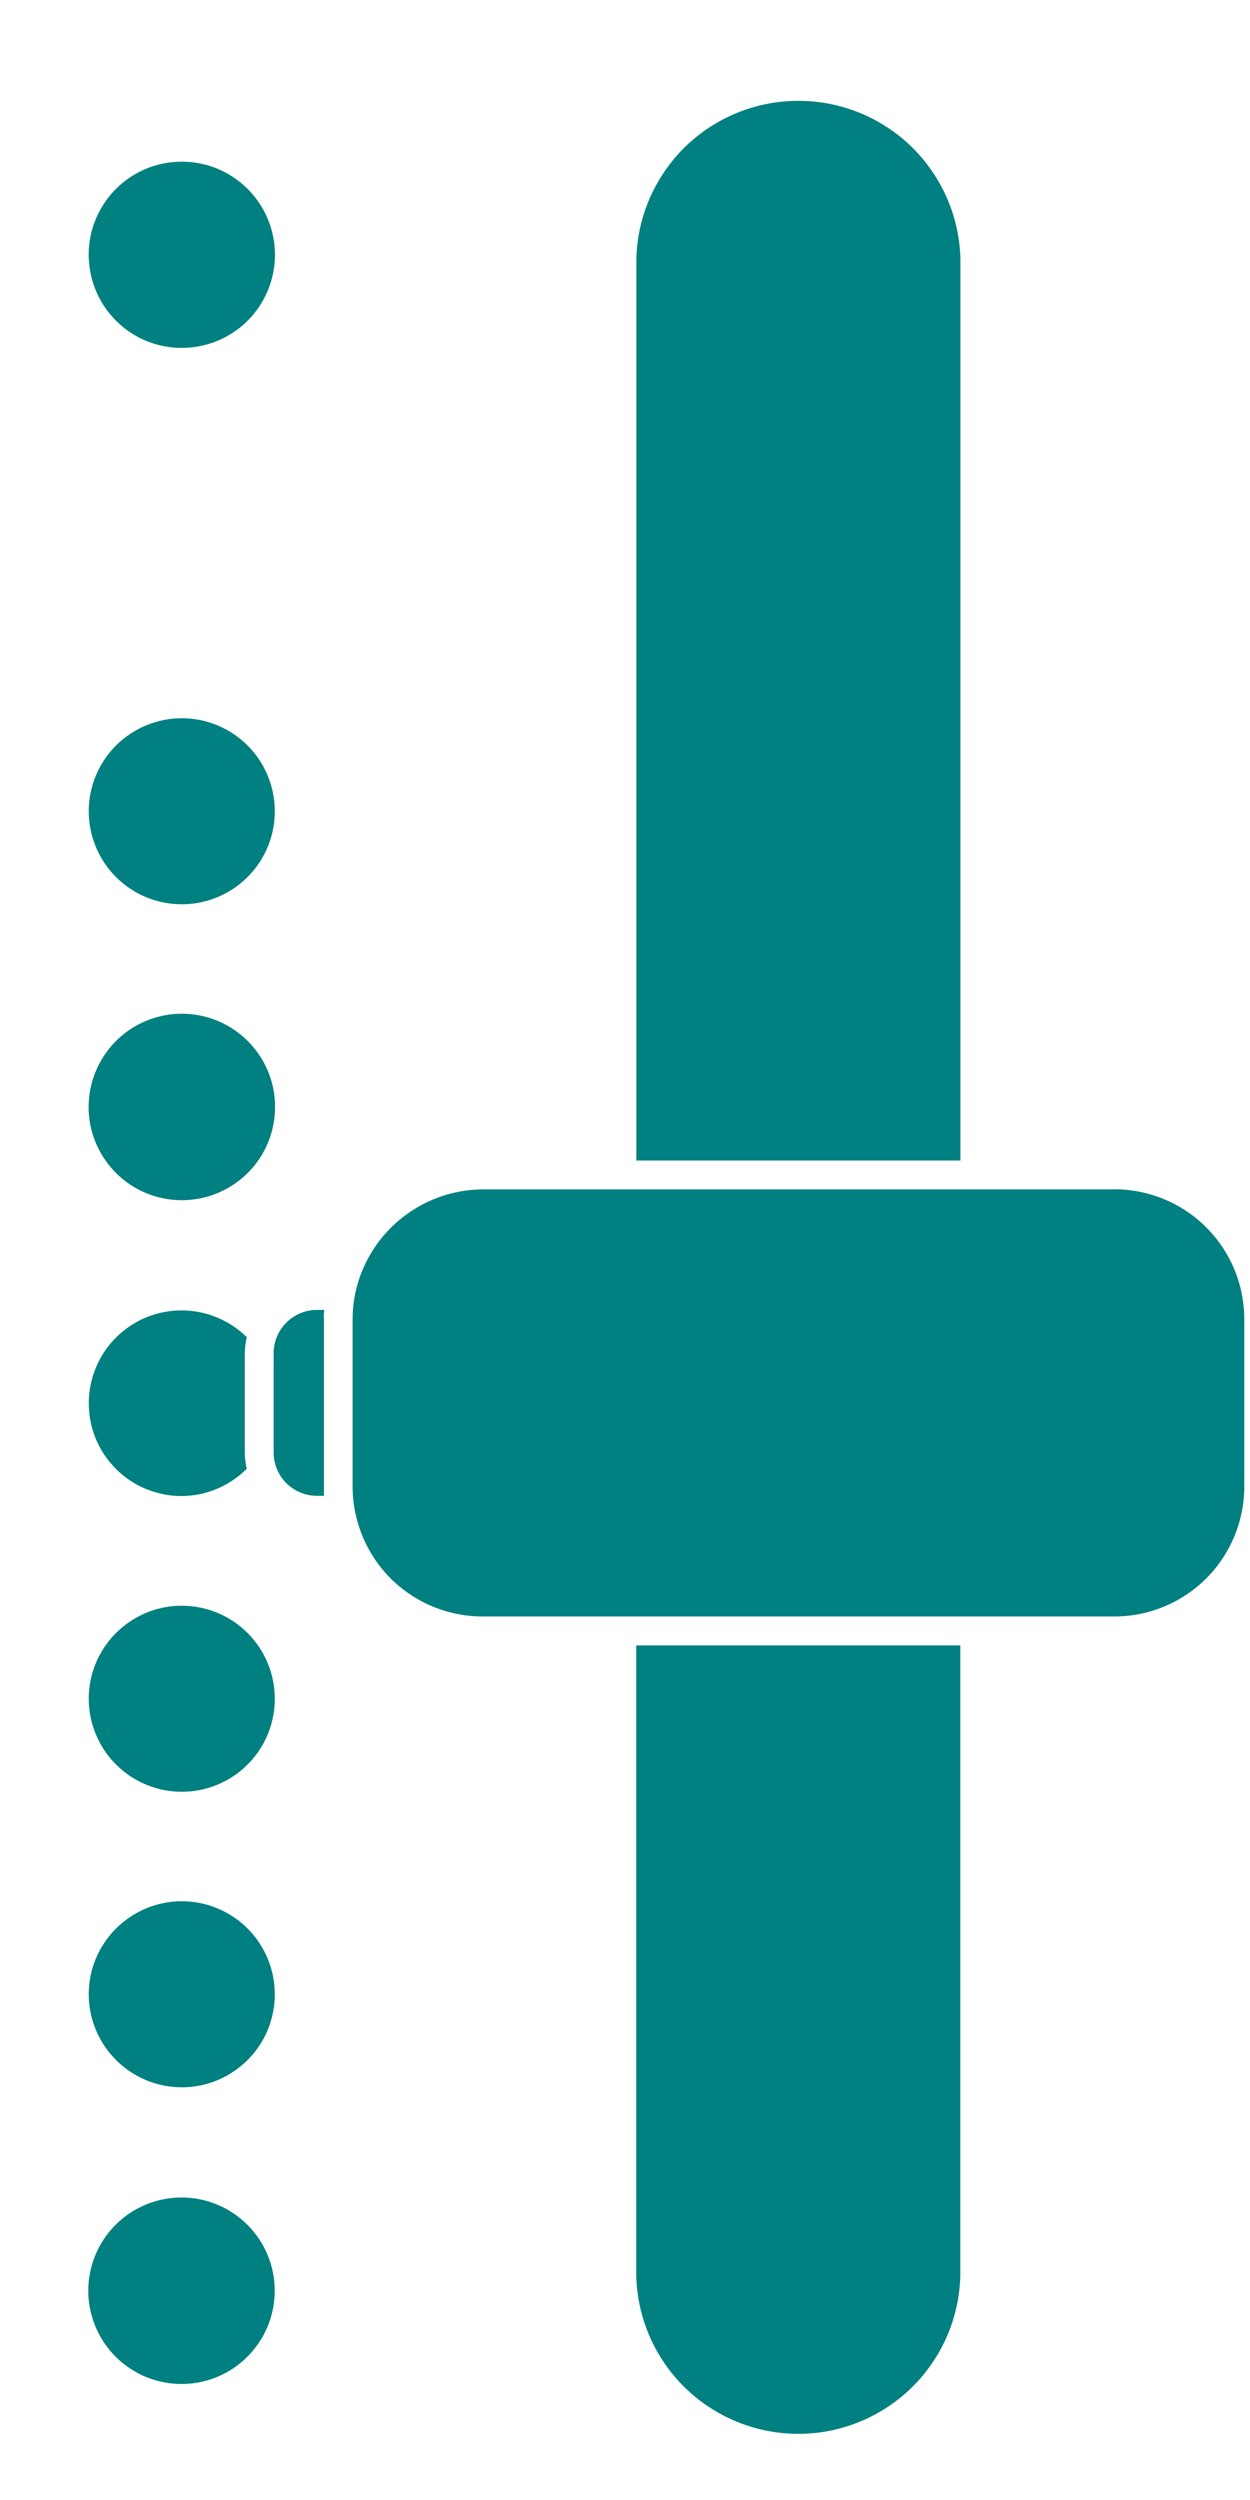 <svg width="12" height="24" viewBox="0 0 12 24" fill="none" xmlns="http://www.w3.org/2000/svg">
<path d="M1.744 21.096C1.537 21.096 1.336 21.167 1.176 21.298C1.015 21.43 0.906 21.612 0.865 21.815C0.824 22.018 0.855 22.229 0.953 22.412C1.05 22.595 1.208 22.738 1.399 22.818C1.591 22.897 1.803 22.908 2.002 22.848C2.2 22.788 2.371 22.661 2.486 22.489C2.602 22.316 2.653 22.11 2.633 21.903C2.613 21.697 2.522 21.505 2.375 21.358C2.208 21.191 1.981 21.096 1.744 21.096Z" fill="#008080"/>
<path d="M2.638 19.145C2.638 19.322 2.586 19.494 2.488 19.641C2.389 19.788 2.25 19.902 2.087 19.97C1.924 20.038 1.744 20.055 1.571 20.021C1.398 19.986 1.238 19.901 1.114 19.776C0.989 19.652 0.904 19.492 0.869 19.319C0.835 19.146 0.852 18.966 0.92 18.803C0.988 18.64 1.102 18.501 1.249 18.403C1.396 18.305 1.568 18.252 1.745 18.252C1.982 18.252 2.209 18.346 2.377 18.514C2.544 18.681 2.638 18.908 2.638 19.145Z" fill="#008080"/>
<path d="M2.638 16.308C2.638 16.485 2.586 16.657 2.488 16.804C2.389 16.951 2.25 17.066 2.087 17.133C1.924 17.201 1.744 17.218 1.571 17.184C1.398 17.149 1.238 17.064 1.114 16.939C0.989 16.815 0.904 16.655 0.869 16.482C0.835 16.309 0.852 16.13 0.92 15.966C0.988 15.803 1.102 15.664 1.249 15.566C1.396 15.467 1.568 15.415 1.745 15.415C1.982 15.415 2.209 15.509 2.377 15.677C2.544 15.844 2.638 16.071 2.638 16.308Z" fill="#008080"/>
<path d="M1.744 11.522C1.951 11.522 2.152 11.451 2.312 11.32C2.473 11.189 2.583 11.006 2.623 10.803C2.664 10.6 2.633 10.389 2.536 10.206C2.438 10.023 2.28 9.88 2.089 9.8C1.898 9.721 1.685 9.71 1.487 9.77C1.288 9.83 1.117 9.957 1.002 10.13C0.887 10.302 0.835 10.509 0.855 10.715C0.875 10.921 0.967 11.114 1.113 11.26C1.28 11.428 1.507 11.522 1.744 11.522Z" fill="#008080"/>
<path d="M2.638 7.788C2.638 7.965 2.586 8.137 2.488 8.284C2.389 8.431 2.25 8.546 2.087 8.613C1.924 8.681 1.744 8.698 1.571 8.664C1.398 8.63 1.238 8.544 1.114 8.42C0.989 8.295 0.904 8.136 0.869 7.962C0.835 7.789 0.852 7.61 0.92 7.446C0.988 7.283 1.102 7.144 1.249 7.046C1.396 6.948 1.568 6.895 1.745 6.895C1.982 6.895 2.209 6.989 2.377 7.157C2.544 7.324 2.638 7.551 2.638 7.788Z" fill="#008080"/>
<path d="M1.744 3.34C1.951 3.34 2.151 3.269 2.312 3.138C2.472 3.007 2.581 2.824 2.622 2.622C2.663 2.419 2.632 2.208 2.534 2.025C2.437 1.843 2.279 1.7 2.088 1.62C1.897 1.541 1.684 1.531 1.486 1.59C1.288 1.65 1.117 1.777 1.002 1.949C0.887 2.121 0.835 2.328 0.856 2.533C0.876 2.739 0.967 2.932 1.113 3.078C1.28 3.246 1.507 3.34 1.744 3.34Z" fill="#008080"/>
<path d="M10.698 11.418H4.632C4.338 11.42 4.053 11.526 3.829 11.716C3.604 11.906 3.453 12.169 3.402 12.459C3.391 12.527 3.385 12.595 3.385 12.664V14.272C3.386 14.602 3.517 14.919 3.75 15.153C3.984 15.386 4.301 15.518 4.631 15.518H10.699C11.03 15.518 11.346 15.386 11.58 15.153C11.813 14.919 11.945 14.602 11.945 14.272V12.664C11.945 12.334 11.814 12.017 11.58 11.783C11.347 11.549 11.03 11.418 10.699 11.417L10.698 11.418Z" fill="#008080"/>
<path d="M9.22 2.484C9.21 2.078 9.041 1.693 8.751 1.409C8.46 1.126 8.07 0.968 7.665 0.968C7.259 0.968 6.869 1.126 6.578 1.409C6.288 1.693 6.119 2.078 6.109 2.484V11.141H9.22V2.484Z" fill="#008080"/>
<path d="M6.108 21.848C6.118 22.254 6.287 22.64 6.577 22.923C6.868 23.206 7.258 23.365 7.664 23.365C8.069 23.365 8.459 23.206 8.75 22.923C9.04 22.64 9.209 22.254 9.219 21.848V15.796H6.108V21.848Z" fill="#008080"/>
<path d="M1.744 14.362C1.979 14.361 2.203 14.266 2.369 14.1C2.357 14.05 2.351 13.998 2.35 13.946V12.991C2.351 12.939 2.357 12.887 2.369 12.837C2.265 12.734 2.137 12.659 1.997 12.617C1.857 12.575 1.708 12.569 1.565 12.598C1.421 12.627 1.287 12.691 1.175 12.785C1.062 12.878 0.974 12.998 0.919 13.133C0.863 13.269 0.842 13.416 0.857 13.561C0.871 13.707 0.922 13.847 1.003 13.968C1.085 14.089 1.195 14.189 1.324 14.258C1.454 14.326 1.598 14.362 1.744 14.362Z" fill="#008080"/>
<path d="M3.113 12.575H3.043C2.933 12.575 2.827 12.619 2.749 12.697C2.671 12.774 2.627 12.88 2.627 12.99V13.945C2.627 14.055 2.671 14.161 2.749 14.239C2.827 14.316 2.933 14.36 3.043 14.36H3.11C3.11 14.33 3.11 14.301 3.11 14.271V12.663C3.106 12.634 3.111 12.605 3.113 12.575Z" fill="#008080"/>
</svg>
